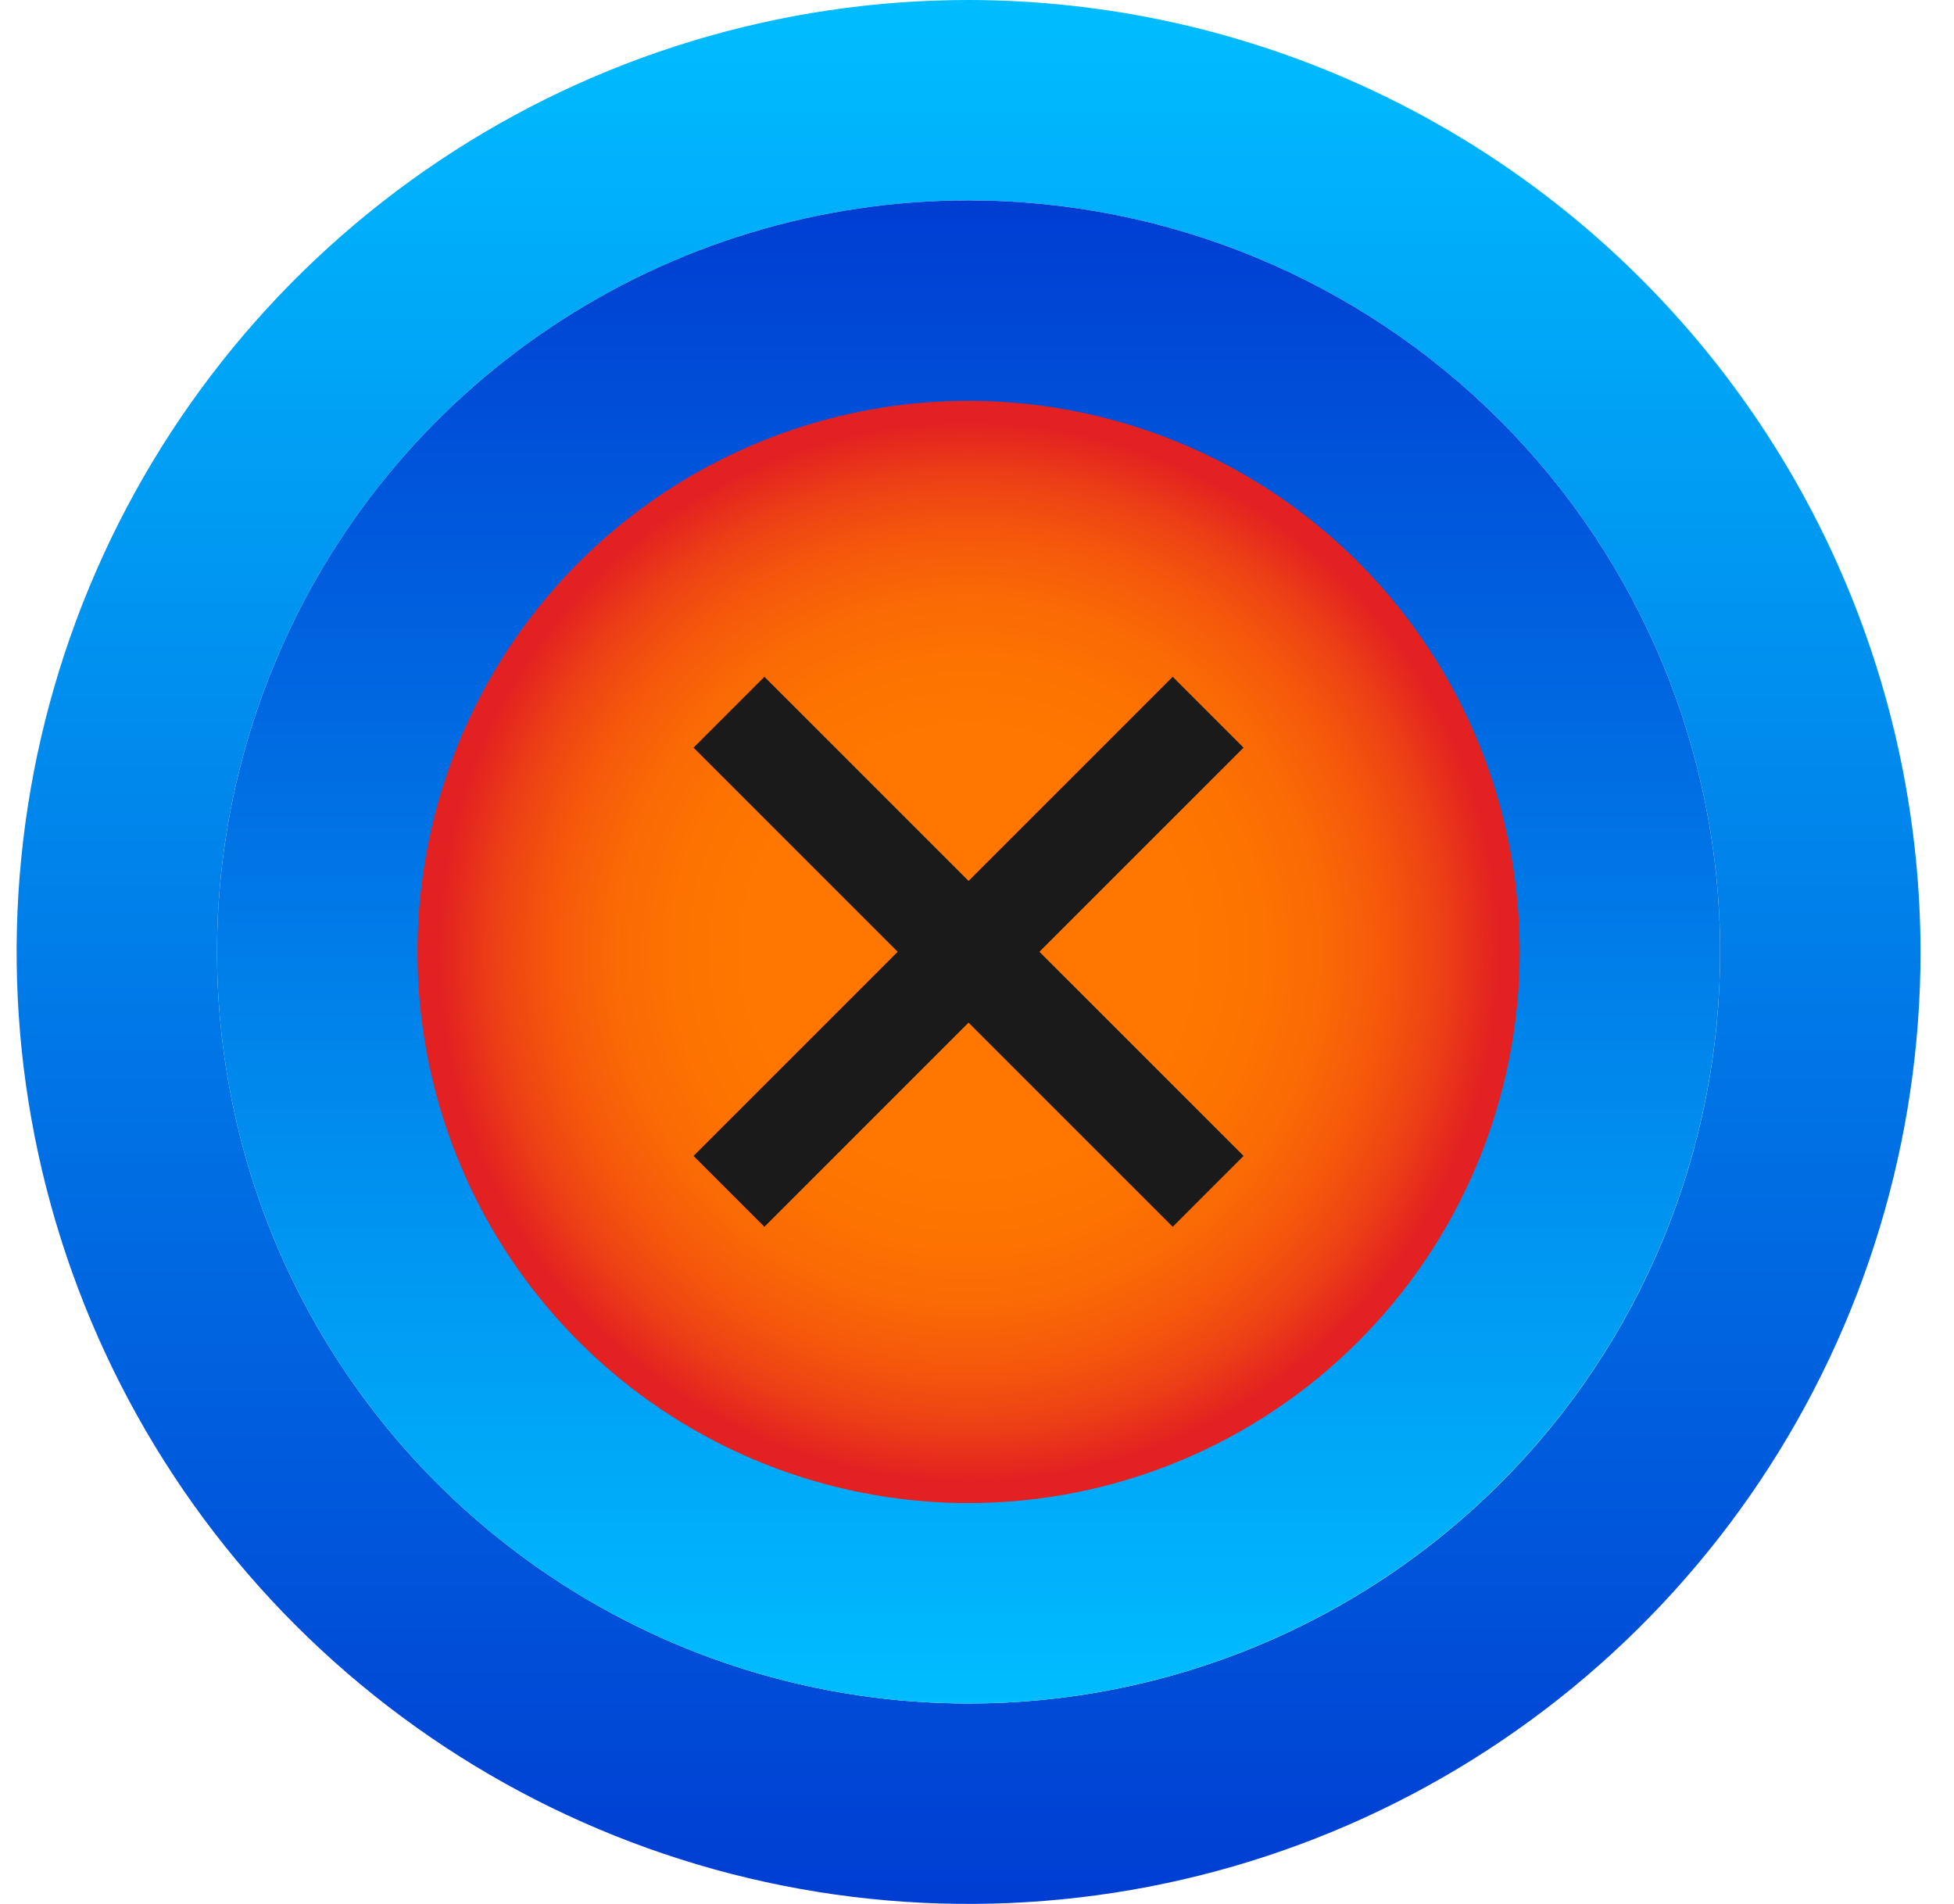<svg width="39" height="38" viewBox="0 0 39 38" fill="none" xmlns="http://www.w3.org/2000/svg">
<path d="M19.332 0C15.574 0 11.901 1.114 8.776 3.202C5.652 5.29 3.216 8.257 1.778 11.729C0.34 15.201 -0.036 19.021 0.697 22.707C1.43 26.392 3.24 29.778 5.897 32.435C8.554 35.092 11.94 36.902 15.625 37.635C19.311 38.368 23.131 37.992 26.603 36.554C30.075 35.116 33.042 32.68 35.13 29.556C37.218 26.431 38.332 22.758 38.332 19C38.326 13.963 36.322 9.134 32.76 5.572C29.198 2.01 24.369 0.006 19.332 0ZM19.332 34C16.365 34 13.465 33.12 10.999 31.472C8.532 29.824 6.609 27.481 5.474 24.74C4.339 21.999 4.041 18.983 4.62 16.074C5.199 13.164 6.628 10.491 8.725 8.393C10.823 6.296 13.496 4.867 16.406 4.288C19.316 3.71 22.331 4.007 25.072 5.142C27.813 6.277 30.156 8.2 31.804 10.666C33.452 13.133 34.332 16.033 34.332 19C34.333 20.97 33.946 22.921 33.192 24.741C32.439 26.562 31.334 28.216 29.941 29.609C28.548 31.002 26.894 32.107 25.073 32.86C23.253 33.614 21.302 34.001 19.332 34Z" fill="url(#paint0_linear_511_13)"/>
<path d="M19.332 30.779C25.839 30.779 31.114 25.504 31.114 18.997C31.114 12.49 25.839 7.215 19.332 7.215C12.825 7.215 7.55 12.49 7.55 18.997C7.55 25.504 12.825 30.779 19.332 30.779Z" fill="url(#paint1_radial_511_13)"/>
<path d="M24.113 14.215L14.55 23.778" stroke="#1A1A1A" stroke-width="2" stroke-miterlimit="10"/>
<path d="M24.113 23.778L14.55 14.215" stroke="#1A1A1A" stroke-width="2" stroke-miterlimit="10"/>
<path d="M19.332 4C16.365 4 13.465 4.88 10.999 6.528C8.532 8.176 6.609 10.519 5.474 13.26C4.339 16.001 4.041 19.017 4.62 21.926C5.199 24.836 6.628 27.509 8.725 29.607C10.823 31.704 13.496 33.133 16.406 33.712C19.316 34.29 22.331 33.993 25.072 32.858C27.813 31.723 30.156 29.8 31.804 27.334C33.452 24.867 34.332 21.967 34.332 19C34.332 15.022 32.752 11.206 29.939 8.393C27.126 5.58 23.31 4 19.332 4ZM19.332 30C17.157 30 15.03 29.355 13.221 28.146C11.412 26.938 10.002 25.22 9.17 23.209C8.337 21.2 8.119 18.988 8.544 16.854C8.968 14.72 10.015 12.76 11.554 11.222C13.092 9.684 15.052 8.636 17.186 8.211C19.32 7.787 21.532 8.005 23.542 8.837C25.552 9.67 27.27 11.08 28.478 12.889C29.687 14.698 30.332 16.824 30.332 19C30.33 21.917 29.171 24.714 27.108 26.776C25.046 28.839 22.249 29.998 19.332 30Z" fill="url(#paint2_linear_511_13)"/>
<defs>
<linearGradient id="paint0_linear_511_13" x1="19.332" y1="0" x2="19.332" y2="38" gradientUnits="userSpaceOnUse">
<stop stop-color="#00BDFF"/>
<stop offset="1" stop-color="#003DD2"/>
</linearGradient>
<radialGradient id="paint1_radial_511_13" cx="0" cy="0" r="1" gradientUnits="userSpaceOnUse" gradientTransform="translate(19.332 18.997) scale(11.782)">
<stop offset="0.354" stop-color="#FF7700"/>
<stop offset="0.493" stop-color="#FD7301"/>
<stop offset="0.605" stop-color="#FA6905"/>
<stop offset="0.708" stop-color="#F5580B"/>
<stop offset="0.804" stop-color="#ED4115"/>
<stop offset="0.896" stop-color="#E32221"/>
<stop offset="0.901" stop-color="#E32122"/>
</radialGradient>
<linearGradient id="paint2_linear_511_13" x1="19.332" y1="34" x2="19.332" y2="4" gradientUnits="userSpaceOnUse">
<stop stop-color="#00BDFF"/>
<stop offset="1" stop-color="#003DD2"/>
</linearGradient>
</defs>
</svg>
